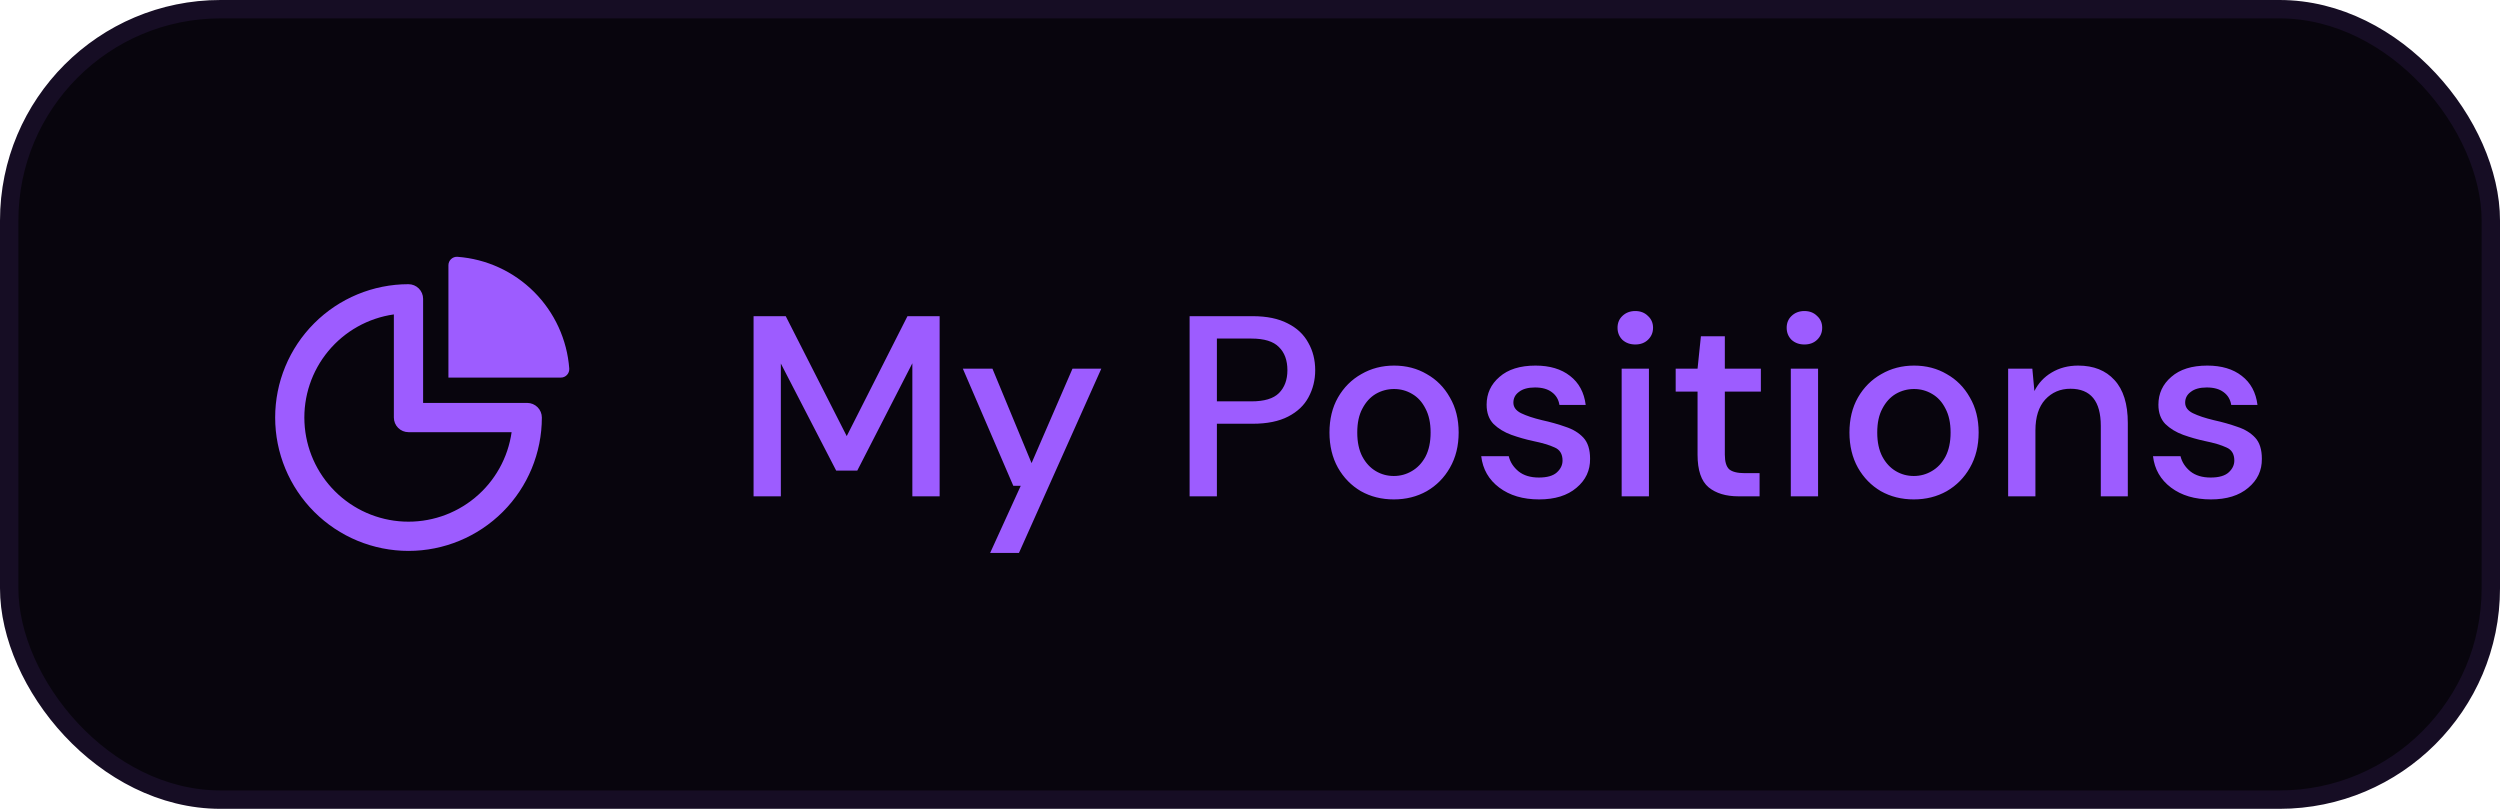 <svg width="136" height="44" viewBox="0 0 136 44" fill="none" xmlns="http://www.w3.org/2000/svg">
<rect x="0.5" y="0.5" width="135" height="43" rx="11.5" fill="#08050D"/>
<path d="M30.968 20.052C30.976 20.179 30.931 20.304 30.843 20.397C30.756 20.49 30.633 20.542 30.506 20.541H24.394V14.432C24.393 14.304 24.446 14.182 24.539 14.094C24.632 14.007 24.757 13.961 24.884 13.97C26.459 14.087 27.939 14.765 29.055 15.881C30.171 16.997 30.85 18.477 30.968 20.052L30.968 20.052ZM29.477 22.715C29.477 24.638 28.713 26.483 27.353 27.844C25.992 29.204 24.147 29.969 22.224 29.969C20.3 29.969 18.454 29.205 17.094 27.845C15.733 26.485 14.969 24.64 14.969 22.716C14.968 20.792 15.732 18.947 17.093 17.586C18.453 16.225 20.298 15.461 22.221 15.46C22.432 15.46 22.634 15.544 22.783 15.693C22.932 15.841 23.016 16.043 23.017 16.254V21.919H28.682C28.893 21.919 29.095 22.003 29.244 22.152C29.393 22.301 29.477 22.504 29.477 22.715L29.477 22.715ZM27.831 23.51H22.221C22.01 23.51 21.808 23.426 21.659 23.277C21.51 23.128 21.426 22.925 21.426 22.715V17.104C20.029 17.303 18.757 18.015 17.858 19.101C16.958 20.188 16.496 21.571 16.563 22.98C16.629 24.389 17.218 25.723 18.216 26.72C19.213 27.718 20.547 28.307 21.956 28.373C23.365 28.439 24.748 27.978 25.835 27.078C26.922 26.179 27.634 24.906 27.832 23.51L27.831 23.51Z" fill="#9D5CFF"/>
<path d="M40.994 27V17.2H42.744L46.062 23.724L49.366 17.2H51.116V27H49.632V19.762L46.636 25.6H45.488L42.478 19.776V27H40.994ZM53.863 30.08L55.529 26.426H55.123L52.379 20.056H53.989L56.117 25.194L58.343 20.056H59.911L55.431 30.08H53.863ZM64.715 27V17.2H68.145C68.91 17.2 69.545 17.331 70.049 17.592C70.553 17.844 70.926 18.194 71.169 18.642C71.421 19.081 71.547 19.58 71.547 20.14C71.547 20.672 71.425 21.162 71.183 21.61C70.949 22.049 70.581 22.399 70.077 22.66C69.573 22.921 68.929 23.052 68.145 23.052H66.199V27H64.715ZM66.199 21.834H68.075C68.775 21.834 69.274 21.685 69.573 21.386C69.881 21.078 70.035 20.663 70.035 20.14C70.035 19.599 69.881 19.179 69.573 18.88C69.274 18.572 68.775 18.418 68.075 18.418H66.199V21.834ZM75.823 27.168C75.16 27.168 74.563 27.019 74.031 26.72C73.508 26.412 73.093 25.987 72.785 25.446C72.477 24.895 72.323 24.256 72.323 23.528C72.323 22.8 72.477 22.165 72.785 21.624C73.102 21.073 73.527 20.649 74.059 20.35C74.591 20.042 75.183 19.888 75.837 19.888C76.499 19.888 77.092 20.042 77.615 20.35C78.147 20.649 78.567 21.073 78.875 21.624C79.192 22.165 79.351 22.8 79.351 23.528C79.351 24.256 79.192 24.895 78.875 25.446C78.567 25.987 78.147 26.412 77.615 26.72C77.083 27.019 76.485 27.168 75.823 27.168ZM75.823 25.894C76.177 25.894 76.504 25.805 76.803 25.628C77.111 25.451 77.358 25.189 77.545 24.844C77.731 24.489 77.825 24.051 77.825 23.528C77.825 23.005 77.731 22.571 77.545 22.226C77.367 21.871 77.125 21.605 76.817 21.428C76.518 21.251 76.191 21.162 75.837 21.162C75.482 21.162 75.151 21.251 74.843 21.428C74.544 21.605 74.301 21.871 74.115 22.226C73.928 22.571 73.835 23.005 73.835 23.528C73.835 24.051 73.928 24.489 74.115 24.844C74.301 25.189 74.544 25.451 74.843 25.628C75.141 25.805 75.468 25.894 75.823 25.894ZM83.728 27.168C82.85 27.168 82.127 26.953 81.558 26.524C80.988 26.095 80.662 25.525 80.578 24.816H82.076C82.15 25.133 82.328 25.409 82.608 25.642C82.888 25.866 83.256 25.978 83.714 25.978C84.162 25.978 84.488 25.885 84.694 25.698C84.899 25.511 85.002 25.297 85.002 25.054C85.002 24.699 84.857 24.461 84.568 24.34C84.288 24.209 83.896 24.093 83.392 23.99C83 23.906 82.608 23.794 82.216 23.654C81.833 23.514 81.511 23.318 81.25 23.066C80.998 22.805 80.872 22.455 80.872 22.016C80.872 21.409 81.105 20.905 81.572 20.504C82.038 20.093 82.692 19.888 83.532 19.888C84.306 19.888 84.932 20.075 85.408 20.448C85.893 20.821 86.178 21.349 86.262 22.03H84.834C84.787 21.731 84.647 21.498 84.414 21.33C84.19 21.162 83.886 21.078 83.504 21.078C83.13 21.078 82.841 21.157 82.636 21.316C82.43 21.465 82.328 21.661 82.328 21.904C82.328 22.147 82.468 22.338 82.748 22.478C83.037 22.618 83.415 22.744 83.882 22.856C84.348 22.959 84.778 23.08 85.17 23.22C85.571 23.351 85.893 23.547 86.136 23.808C86.378 24.069 86.5 24.452 86.5 24.956C86.509 25.591 86.262 26.118 85.758 26.538C85.263 26.958 84.586 27.168 83.728 27.168ZM88.96 18.74C88.68 18.74 88.446 18.656 88.26 18.488C88.082 18.311 87.994 18.091 87.994 17.83C87.994 17.569 88.082 17.354 88.26 17.186C88.446 17.009 88.68 16.92 88.96 16.92C89.24 16.92 89.468 17.009 89.646 17.186C89.832 17.354 89.926 17.569 89.926 17.83C89.926 18.091 89.832 18.311 89.646 18.488C89.468 18.656 89.24 18.74 88.96 18.74ZM88.218 27V20.056H89.702V27H88.218ZM94.573 27C93.891 27 93.35 26.837 92.949 26.51C92.547 26.174 92.347 25.581 92.347 24.732V21.302H91.157V20.056H92.347L92.529 18.292H93.831V20.056H95.791V21.302H93.831V24.732C93.831 25.115 93.91 25.381 94.069 25.53C94.237 25.67 94.521 25.74 94.923 25.74H95.721V27H94.573ZM98.161 18.74C97.881 18.74 97.647 18.656 97.461 18.488C97.284 18.311 97.195 18.091 97.195 17.83C97.195 17.569 97.284 17.354 97.461 17.186C97.647 17.009 97.881 16.92 98.161 16.92C98.441 16.92 98.669 17.009 98.847 17.186C99.034 17.354 99.127 17.569 99.127 17.83C99.127 18.091 99.034 18.311 98.847 18.488C98.669 18.656 98.441 18.74 98.161 18.74ZM97.419 27V20.056H98.903V27H97.419ZM104.11 27.168C103.447 27.168 102.85 27.019 102.318 26.72C101.795 26.412 101.38 25.987 101.072 25.446C100.764 24.895 100.61 24.256 100.61 23.528C100.61 22.8 100.764 22.165 101.072 21.624C101.389 21.073 101.814 20.649 102.346 20.35C102.878 20.042 103.47 19.888 104.124 19.888C104.786 19.888 105.379 20.042 105.902 20.35C106.434 20.649 106.854 21.073 107.162 21.624C107.479 22.165 107.638 22.8 107.638 23.528C107.638 24.256 107.479 24.895 107.162 25.446C106.854 25.987 106.434 26.412 105.902 26.72C105.37 27.019 104.772 27.168 104.11 27.168ZM104.11 25.894C104.464 25.894 104.791 25.805 105.09 25.628C105.398 25.451 105.645 25.189 105.832 24.844C106.018 24.489 106.112 24.051 106.112 23.528C106.112 23.005 106.018 22.571 105.832 22.226C105.654 21.871 105.412 21.605 105.104 21.428C104.805 21.251 104.478 21.162 104.124 21.162C103.769 21.162 103.438 21.251 103.13 21.428C102.831 21.605 102.588 21.871 102.402 22.226C102.215 22.571 102.122 23.005 102.122 23.528C102.122 24.051 102.215 24.489 102.402 24.844C102.588 25.189 102.831 25.451 103.13 25.628C103.428 25.805 103.755 25.894 104.11 25.894ZM109.243 27V20.056H110.559L110.671 21.274C110.885 20.845 111.198 20.509 111.609 20.266C112.029 20.014 112.509 19.888 113.051 19.888C113.891 19.888 114.549 20.149 115.025 20.672C115.51 21.195 115.753 21.974 115.753 23.01V27H114.283V23.164C114.283 21.82 113.732 21.148 112.631 21.148C112.08 21.148 111.623 21.344 111.259 21.736C110.904 22.128 110.727 22.688 110.727 23.416V27H109.243ZM120.273 27.168C119.395 27.168 118.672 26.953 118.103 26.524C117.533 26.095 117.207 25.525 117.123 24.816H118.62C118.695 25.133 118.873 25.409 119.153 25.642C119.433 25.866 119.801 25.978 120.258 25.978C120.707 25.978 121.033 25.885 121.239 25.698C121.444 25.511 121.547 25.297 121.547 25.054C121.547 24.699 121.402 24.461 121.113 24.34C120.833 24.209 120.441 24.093 119.937 23.99C119.545 23.906 119.153 23.794 118.761 23.654C118.378 23.514 118.056 23.318 117.795 23.066C117.543 22.805 117.417 22.455 117.417 22.016C117.417 21.409 117.65 20.905 118.117 20.504C118.583 20.093 119.237 19.888 120.077 19.888C120.851 19.888 121.477 20.075 121.953 20.448C122.438 20.821 122.723 21.349 122.807 22.03H121.379C121.332 21.731 121.192 21.498 120.959 21.33C120.735 21.162 120.431 21.078 120.049 21.078C119.675 21.078 119.386 21.157 119.181 21.316C118.975 21.465 118.873 21.661 118.873 21.904C118.873 22.147 119.013 22.338 119.293 22.478C119.582 22.618 119.96 22.744 120.427 22.856C120.893 22.959 121.323 23.08 121.715 23.22C122.116 23.351 122.438 23.547 122.681 23.808C122.923 24.069 123.045 24.452 123.045 24.956C123.054 25.591 122.807 26.118 122.303 26.538C121.808 26.958 121.131 27.168 120.273 27.168Z" fill="#9D5CFF"/>
<rect x="0.5" y="0.5" width="135" height="43" rx="11.5" stroke="#160D24"/>
</svg>
